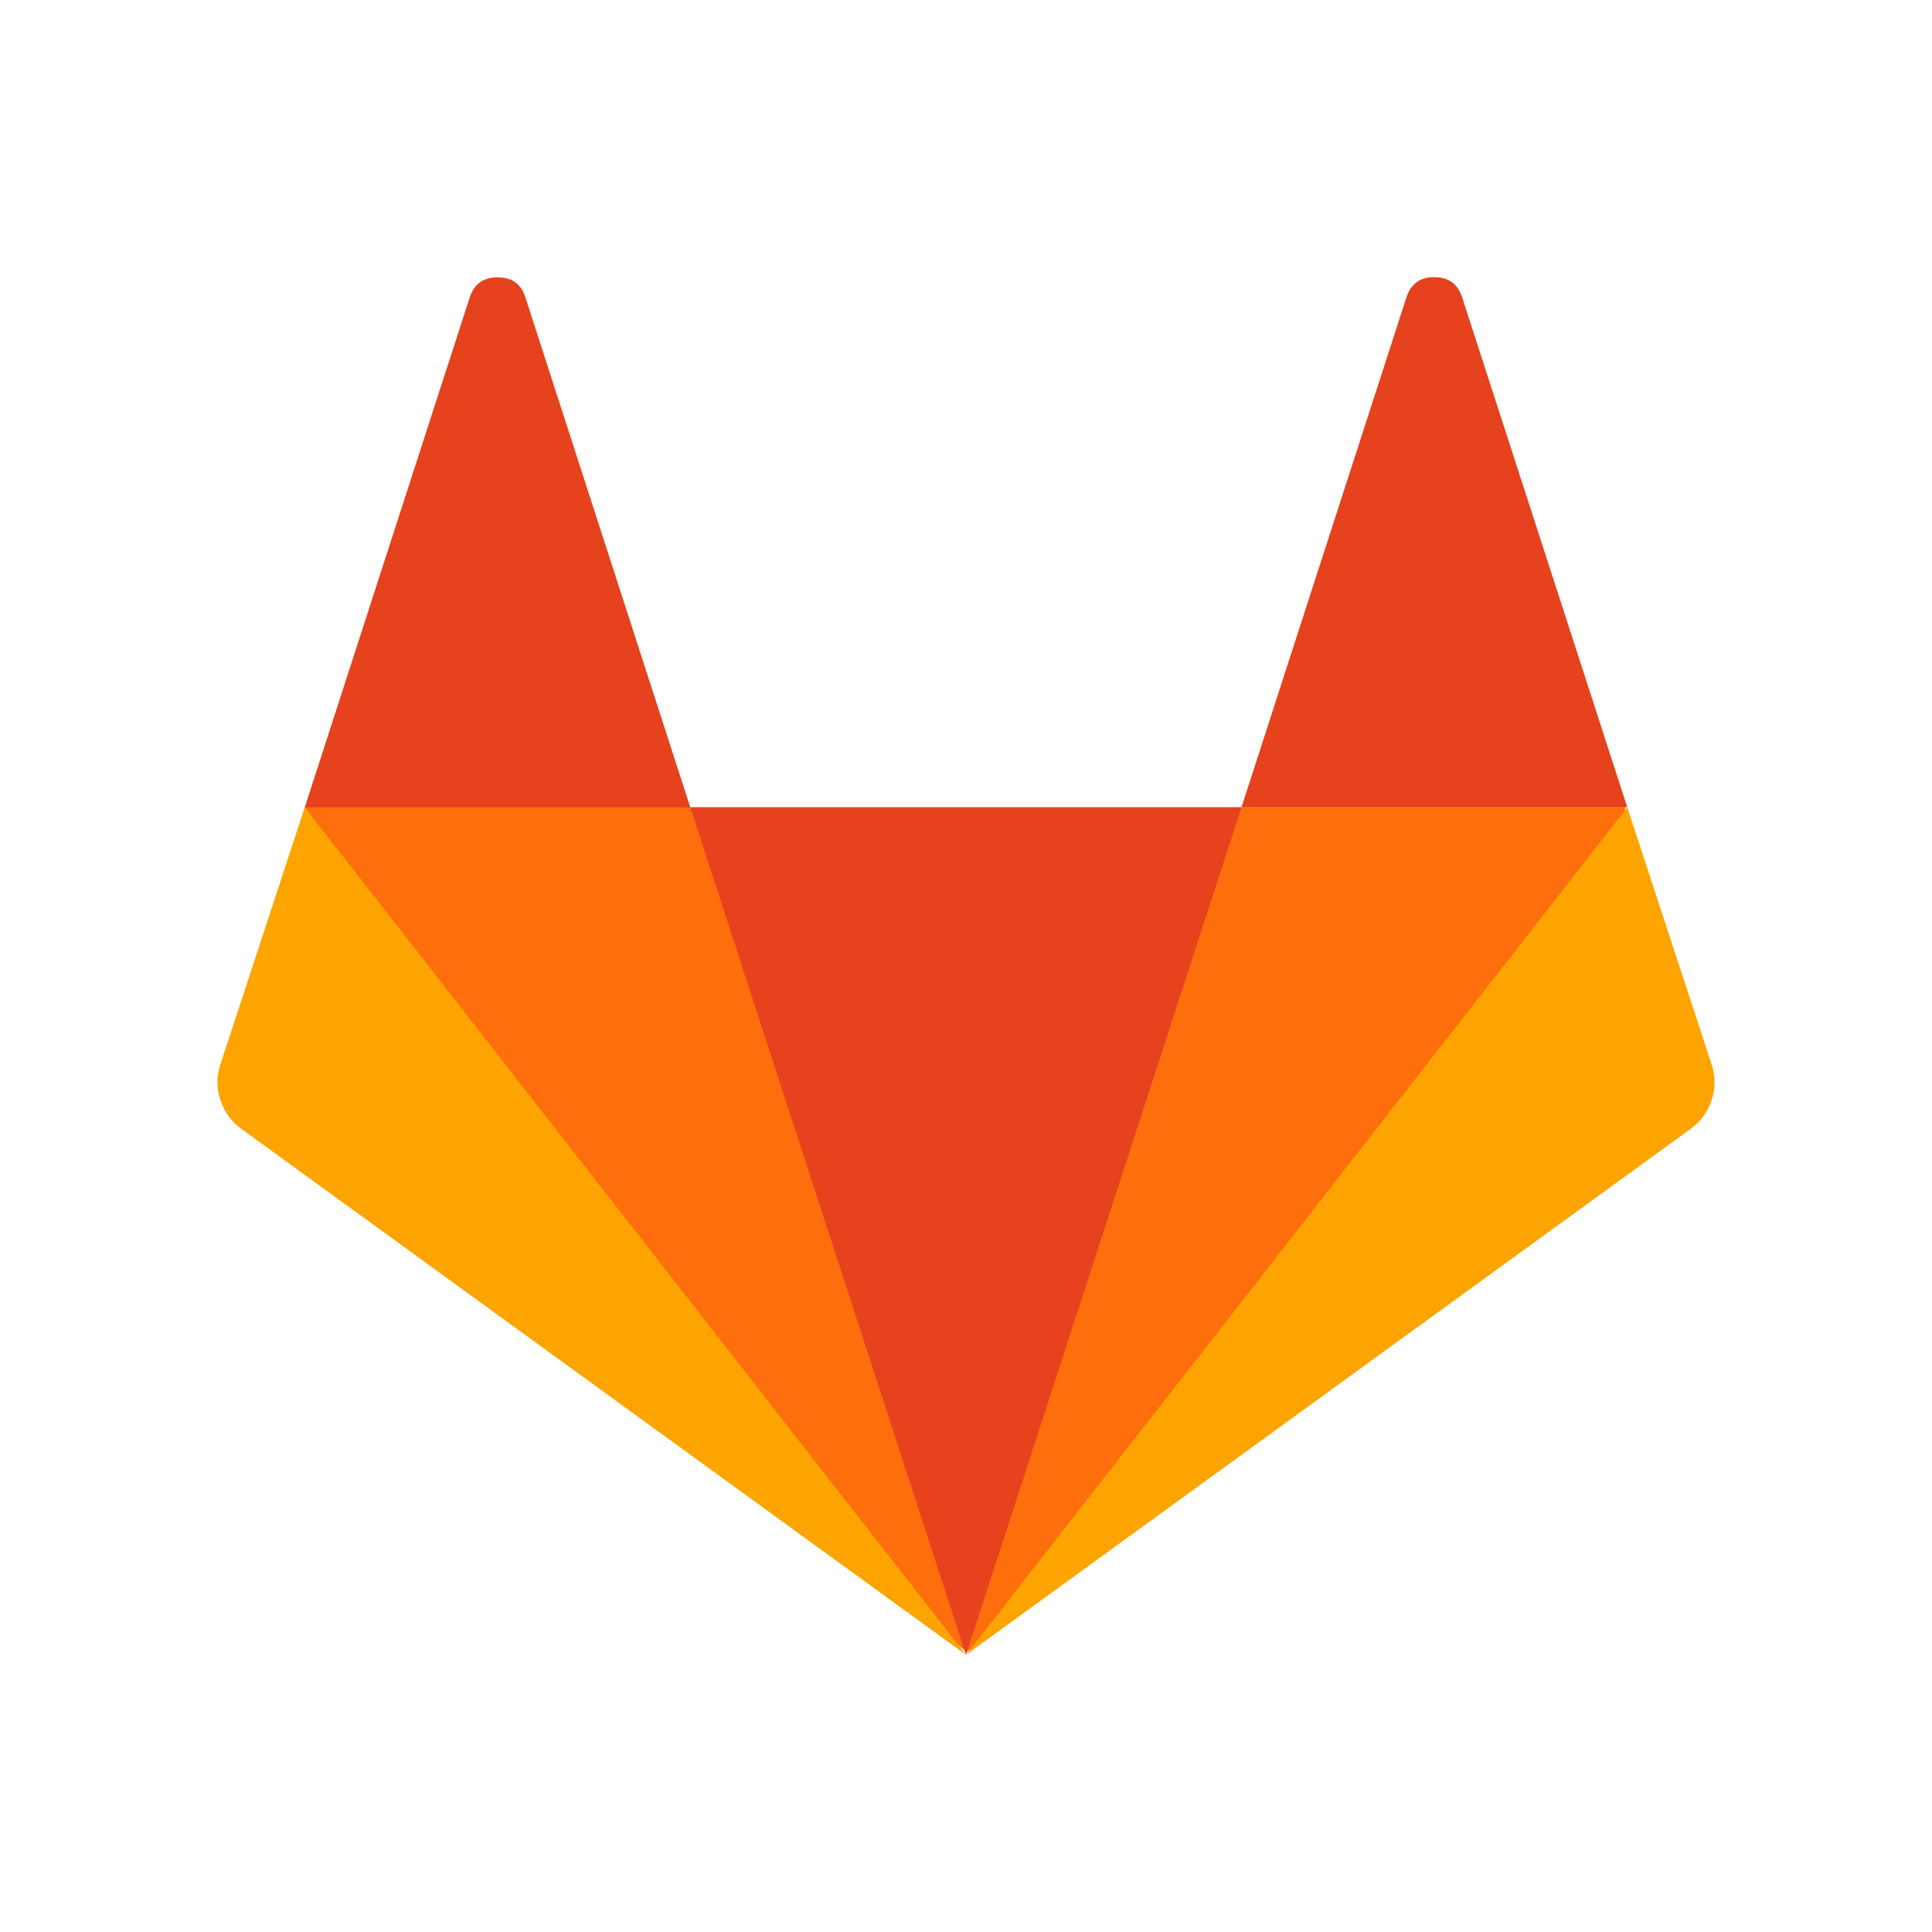 <?xml version="1.0" standalone="no"?><!DOCTYPE svg PUBLIC "-//W3C//DTD SVG 1.1//EN" "http://www.w3.org/Graphics/SVG/1.1/DTD/svg11.dtd"><svg t="1613799594518" class="icon" viewBox="0 0 1024 1024" version="1.1" xmlns="http://www.w3.org/2000/svg" p-id="44639" xmlns:xlink="http://www.w3.org/1999/xlink" width="200" height="200"><defs><style type="text/css"></style></defs><path d="M861.3 606.4L512.5 875.6l-351-269.2V427.9h699.8z" fill="#FE6E0D" p-id="44640"></path><path d="M161.5 427.9L512 877.1 127.9 598.3c-5.3-3.8-9-8.9-11.1-15.3-2.1-6.3-2.1-12.6 0-18.8l44.7-136.3z" fill="#FEA400" p-id="44641"></path><path d="M365.9 427.9H658L512 877.1zM278.3 157.1L365.9 428H161.5l87.6-270.8c2.4-6.8 7.2-10.2 14.6-10.2s12.3 3.3 14.6 10.1z" fill="#E5421D" p-id="44642"></path><path d="M862.5 427.9l44.7 136.3c2.1 6.2 2.1 12.5 0 18.8-2.1 6.3-5.7 11.4-11.1 15.3L512 877.1l350.5-449.2z" fill="#FEA400" p-id="44643"></path><path d="M862.5 427.9H658l87.6-270.8c2.4-6.8 7.2-10.2 14.6-10.2 7.4 0 12.2 3.4 14.6 10.2l87.7 270.8z" fill="#E5421D" p-id="44644"></path></svg>